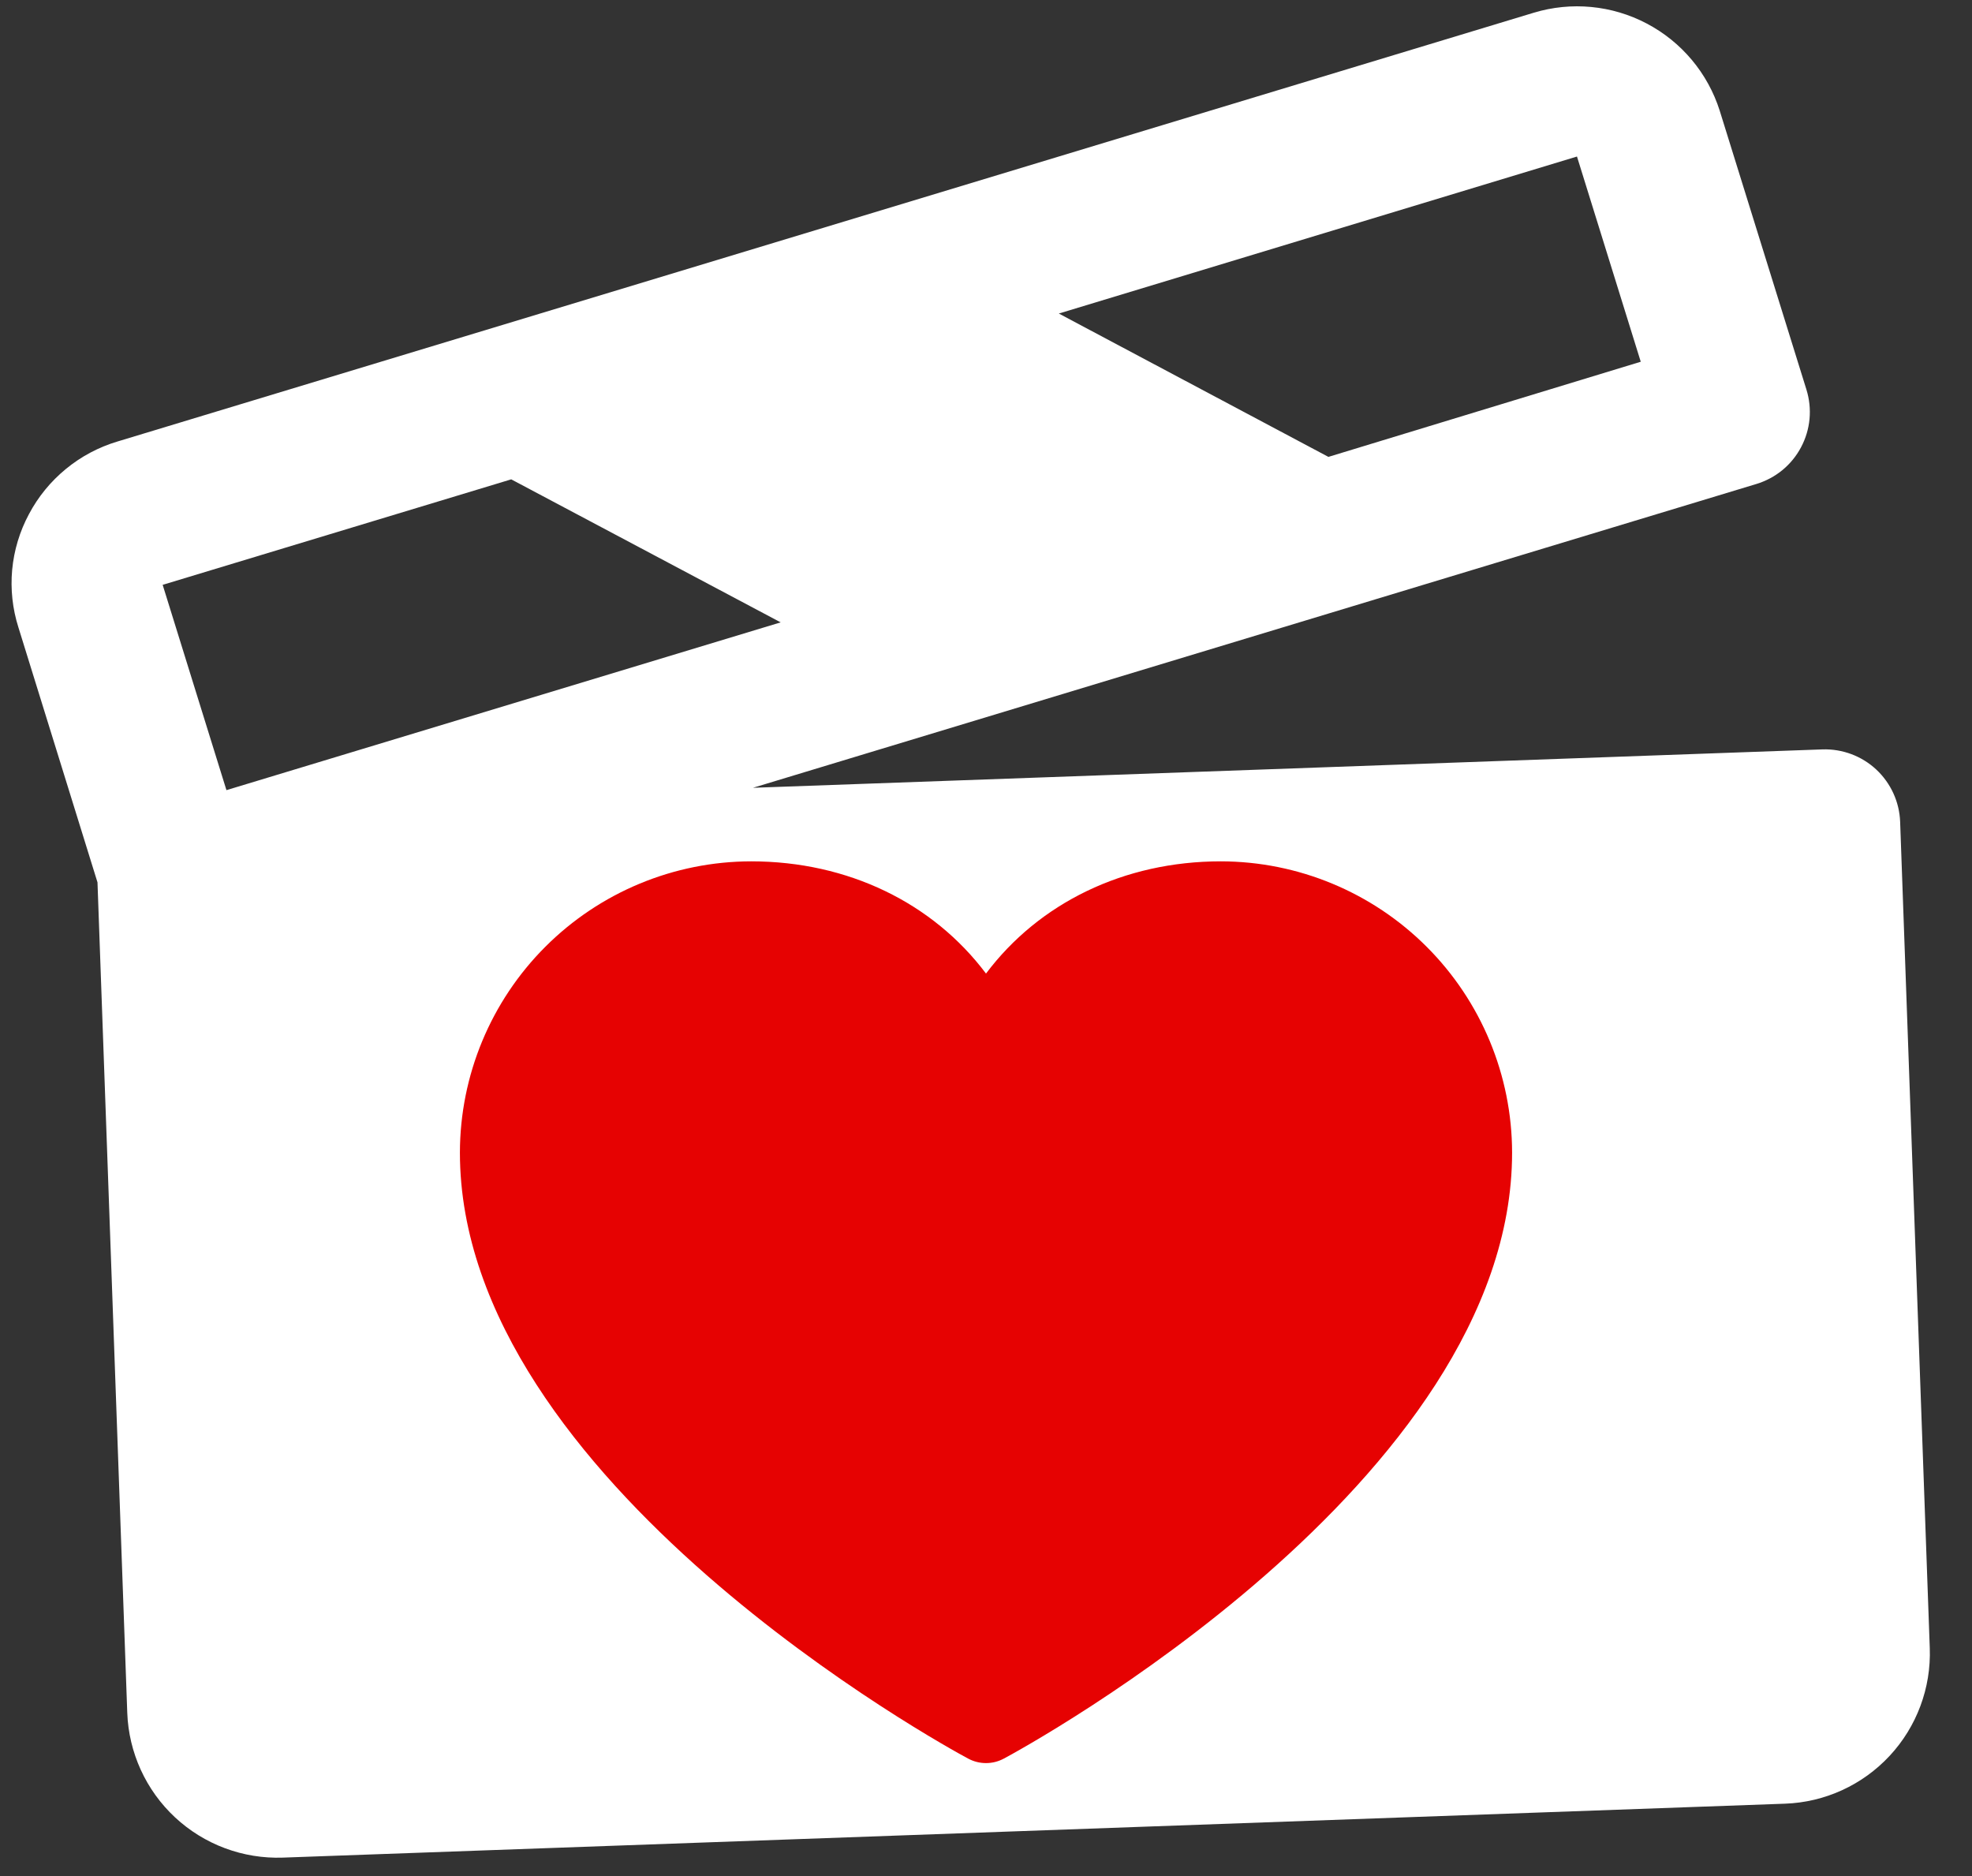 <svg width="41" height="39" viewBox="0 0 41 39" fill="none" xmlns="http://www.w3.org/2000/svg">
    <rect x="0" y="0" width="41" height="39" fill="#333333" stroke="none"/>
    <path
        d="M37.889 15.579L15.655 16.377L36.518 10.061C36.715 10.001 36.899 9.903 37.059 9.772C37.218 9.641 37.35 9.479 37.446 9.297C37.543 9.115 37.603 8.915 37.622 8.71C37.641 8.504 37.619 8.297 37.558 8.1L35.755 2.302C35.508 1.522 34.963 0.871 34.239 0.49C33.515 0.108 32.669 0.028 31.887 0.265L2.443 9.178C2.051 9.295 1.686 9.489 1.37 9.749C1.054 10.008 0.792 10.328 0.601 10.69C0.409 11.048 0.291 11.441 0.253 11.845C0.216 12.249 0.26 12.657 0.383 13.043L2.027 18.343C2.028 18.371 2.029 18.4 2.03 18.429L2.646 35.606C2.676 36.434 3.034 37.217 3.64 37.781C4.247 38.346 5.053 38.646 5.881 38.617L37.111 37.496C37.94 37.467 38.722 37.109 39.287 36.502C39.851 35.896 40.152 35.09 40.122 34.261L39.506 17.085C39.491 16.671 39.312 16.28 39.009 15.997C38.706 15.715 38.303 15.565 37.889 15.579ZM32.787 3.254L34.113 7.52L27.619 9.498L22.014 6.518L32.787 3.254ZM10.629 9.965L16.231 12.938L4.708 16.426L3.382 12.158L10.629 9.965Z"
        fill="white" />
    <path
        d="M31.438 23.961C31.438 30.797 21.302 36.33 20.87 36.559C20.756 36.62 20.629 36.652 20.5 36.652C20.371 36.652 20.244 36.62 20.13 36.559C19.698 36.33 9.562 30.797 9.562 23.961C9.564 22.356 10.203 20.817 11.338 19.682C12.473 18.547 14.012 17.908 15.617 17.906C17.634 17.906 19.399 18.773 20.5 20.239C21.601 18.773 23.366 17.906 25.383 17.906C26.988 17.908 28.527 18.547 29.662 19.682C30.797 20.817 31.436 22.356 31.438 23.961Z"
        fill="#E60202" />
</svg>
    
